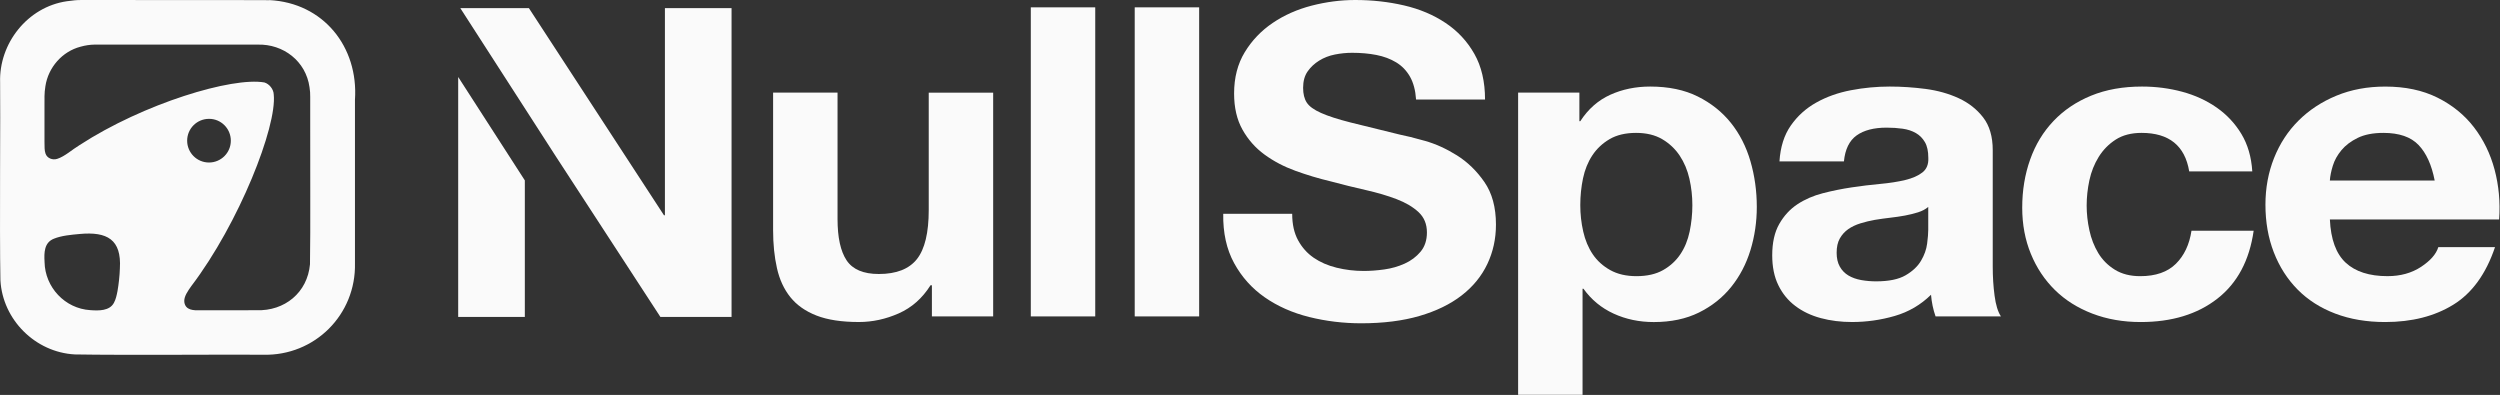 <svg width="6482" height="1024" viewBox="0 0 6482 1024" fill="none" xmlns="http://www.w3.org/2000/svg">
<rect x="0" y="0" width="6482" height="1024" fill="#333333" stroke="none"/>
<path d="M697.832 0.453C578.034 -0.341 271.085 0.453 211.483 0.056C200.557 -0.341 186.65 1.446 173.338 3.234C71.42 17.933 -3.082 112.684 0.295 213.99C1.487 281.923 -1.493 596.567 1.09 726.873C6.851 828.973 91.486 913.39 193.802 918.954C321.15 921.339 613.993 918.756 682.535 919.755C815.844 923.131 923.521 815.863 920.343 682.18C920.145 632.123 920.542 365.352 920.343 258.882C929.687 121.424 838.492 7.406 698.429 0.255L697.832 0.453ZM115.525 678.803C114.134 654.768 114.532 628.746 139.962 618.814C159.829 610.868 184.265 608.683 206.318 606.697C278.039 599.944 315.389 621.198 310.82 695.886C310.224 715.153 307.839 736.408 304.661 754.683C302.475 765.806 300.29 776.135 295.522 784.876C284.396 806.527 255.39 805.733 234.133 804.144C168.372 800.171 116.717 744.75 115.525 679.399V678.803ZM803.725 685.159C797.169 758.656 737.964 806.925 665.052 804.342C627.304 804.541 554.193 804.342 519.226 804.541C502.14 804.938 480.883 804.739 477.903 783.287C476.115 769.183 487.637 753.689 496.18 741.572C620.152 578.292 718.495 327.61 709.753 244.977C709.356 231.271 698.23 217.565 685.515 213.791C602.471 199.091 373.203 267.821 206.517 376.078C188.04 387.202 167.577 405.874 148.505 411.833C136.385 415.806 121.882 410.442 117.909 397.929C115.128 389.983 115.525 380.646 115.326 367.736C115.326 340.323 115.326 302.582 115.326 275.17C115.525 255.902 114.532 242.196 117.71 223.524C125.061 174.857 161.22 133.342 209.1 121.026C221.218 117.649 232.94 115.862 244.463 115.664C351.746 115.465 612.404 115.664 667.833 115.664C734.588 113.677 793.195 158.569 802.533 226.305C804.123 235.84 804.321 242.594 804.321 251.532C804.321 264.642 804.321 293.048 804.321 329.596C803.924 429.511 805.315 590.409 803.725 684.961V685.159ZM598.497 364.756C598.497 396.141 573.066 421.368 541.875 421.368C510.485 421.368 485.254 395.942 485.254 364.756C485.254 333.371 510.683 308.144 541.875 308.144C573.066 307.945 598.497 333.371 598.497 364.756Z" fill="#FAFAFA"/>
<path d="M2416.24 820.382V739.553H2412.71C2391.54 773.244 2364.09 797.521 2330.37 812.489C2296.65 827.457 2262.13 834.914 2226.86 834.914C2182.19 834.914 2145.5 829.309 2116.85 818.097C2088.21 806.884 2065.67 790.99 2049.18 770.415C2032.69 749.839 2021.11 724.8 2014.49 695.244C2007.82 665.688 2004.51 632.976 2004.51 597.051V240.146H2171.57V567.877C2171.57 615.774 2179.39 651.482 2195.08 675.051C2210.78 698.62 2238.62 710.43 2278.62 710.43C2324.09 710.43 2357.02 697.529 2377.44 671.732C2397.81 645.931 2408.03 603.474 2408.03 544.361V240.2H2575.09V820.436H2416.24V820.382Z" fill="#FAFAFA"/>
<path d="M2839.73 19.052V820.389H2672.67V19.052H2839.73Z" fill="#FAFAFA"/>
<path d="M3109.16 19.052V820.389H2942.1V19.052H3109.16Z" fill="#FAFAFA"/>
<path d="M3365.59 622.854C3375.8 641.581 3389.32 656.713 3406.16 668.305C3423.05 679.9 3442.79 688.501 3465.55 694.106C3488.32 699.713 3511.83 702.543 3536.14 702.543C3552.62 702.543 3570.26 701.237 3589.09 698.623C3607.92 696.012 3625.55 690.948 3642.04 683.491C3658.53 676.034 3672.22 665.747 3683.23 652.629C3694.19 639.567 3699.72 622.911 3699.72 602.715C3699.72 580.998 3692.48 563.416 3677.99 549.972C3663.49 536.528 3644.43 525.262 3620.92 516.281C3597.42 507.297 3570.71 499.461 3540.93 492.712C3511.09 485.963 3480.96 478.506 3450.32 470.284C3418.94 462.827 3388.35 453.628 3358.57 442.798C3328.73 431.965 3302.08 417.923 3278.57 400.724C3255.06 383.521 3236.01 362.022 3221.51 336.168C3207.02 310.367 3199.77 279.123 3199.77 242.436C3199.77 201.286 3208.96 165.58 3227.45 135.261C3245.88 104.943 3270.01 79.687 3299.8 59.493C3329.58 39.299 3363.3 24.331 3400.96 14.588C3438.62 4.899 3476.28 0 3513.88 0C3557.82 0 3599.93 4.681 3640.38 14.043C3680.78 23.405 3716.67 38.537 3748.05 59.493C3779.43 80.449 3804.31 107.175 3822.74 139.725C3841.17 172.275 3850.41 211.737 3850.41 258.113H3671.59C3670 234.163 3664.69 214.35 3655.73 198.619C3646.71 182.889 3634.73 170.587 3619.84 161.606C3604.95 152.625 3587.89 146.256 3568.66 142.501C3549.43 138.745 3528.43 136.894 3505.72 136.894C3490.83 136.894 3475.88 138.418 3461.05 141.358C3446.16 144.351 3432.63 149.577 3420.48 157.089C3408.32 164.6 3398.34 173.907 3390.46 185.121C3382.59 196.333 3378.71 210.54 3378.71 227.74C3378.71 243.47 3381.85 256.207 3388.13 265.896C3394.4 275.639 3406.73 284.621 3425.21 292.84C3443.64 301.06 3469.15 309.279 3501.67 317.552C3534.2 325.771 3576.76 336.275 3629.31 348.957C3645 351.951 3666.74 357.394 3694.59 365.234C3722.43 373.07 3750.05 385.645 3777.55 402.845C3805 420.044 3828.73 443.07 3848.7 471.864C3868.68 500.659 3878.72 537.508 3878.72 582.414C3878.72 619.099 3871.24 653.119 3856.35 684.527C3841.46 715.933 3819.32 743.093 3789.88 765.901C3760.49 788.708 3723.97 806.508 3680.49 819.19C3637.01 831.873 3586.58 838.239 3529.29 838.239C3483.01 838.239 3438.11 832.796 3394.57 821.966C3351.04 811.133 3312.58 794.098 3279.26 770.908C3245.93 747.721 3219.46 718.165 3199.83 682.239C3180.2 646.316 3170.79 603.695 3171.59 554.328H3350.41C3350.35 581.324 3355.43 604.185 3365.59 622.854Z" fill="#FAFAFA"/>
<path d="M4095.03 240.151V314.233H4097.37C4117.74 282.825 4143.64 260.018 4175.03 245.757C4206.41 231.551 4240.93 224.42 4278.53 224.42C4326.34 224.42 4367.55 233.021 4402.07 250.221C4436.58 267.421 4465.17 290.228 4487.94 318.696C4510.71 347.162 4527.53 380.256 4538.55 418.031C4549.51 455.806 4555.03 495.323 4555.03 536.421C4555.03 575.337 4549.54 612.733 4538.55 648.656C4527.53 684.581 4510.87 716.369 4488.57 744.073C4466.21 771.78 4438.37 793.826 4405.04 810.317C4371.72 826.755 4332.67 835.028 4287.94 835.028C4250.29 835.028 4215.6 827.735 4183.81 813.147C4152.03 798.561 4125.96 777.06 4105.58 748.591H4103.24V1023.58H3936.18V240.151H4095.03ZM4312.08 700.311C4330.51 689.86 4345.41 676.198 4356.75 659.324C4368.12 642.507 4376.17 622.858 4380.9 600.43C4385.56 578.005 4387.97 555.144 4387.97 531.957C4387.97 508.767 4385.41 485.963 4380.33 463.481C4375.2 441.056 4366.8 421.025 4355.06 403.446C4343.28 385.864 4328.16 371.658 4309.74 360.825C4291.31 349.994 4268.77 344.551 4242.07 344.551C4214.62 344.551 4191.69 349.994 4173.26 360.825C4154.83 371.658 4139.93 385.699 4128.58 402.899C4117.22 420.101 4109.18 439.912 4104.44 462.394C4099.76 484.819 4097.37 508.062 4097.37 531.957C4097.37 555.144 4099.88 577.951 4105.01 600.43C4110.09 622.858 4118.36 642.507 4129.72 659.324C4141.08 676.144 4156.2 689.807 4175.03 700.311C4193.85 710.815 4216.56 716.044 4243.27 716.044C4270.71 715.987 4293.65 710.762 4312.08 700.311Z" fill="#FAFAFA"/>
<path d="M4613.81 418.575C4616.13 381.182 4625.96 350.102 4643.25 325.445C4660.48 300.732 4682.43 280.92 4709.15 265.951C4735.8 250.983 4765.8 240.314 4799.12 233.946C4832.45 227.577 4865.99 224.42 4899.72 224.42C4930.31 224.42 4961.29 226.489 4992.67 230.571C5024.05 234.708 5052.64 242.764 5078.54 254.684C5104.44 266.659 5125.62 283.315 5142.06 304.652C5158.47 325.989 5166.77 354.24 5166.77 389.401V691.277C5166.77 717.457 5168.3 742.55 5171.5 766.445C5174.63 790.396 5180.11 808.358 5187.97 820.332H5018.51C5015.37 811.351 5012.81 802.206 5010.87 792.846C5008.92 783.483 5007.51 773.958 5006.76 764.213C4980.11 790.396 4948.73 808.74 4912.68 819.191C4876.6 829.641 4839.74 834.92 4802.1 834.92C4773.03 834.92 4746.01 831.544 4720.89 824.795C4695.8 818.046 4673.82 807.596 4655 793.39C4636.17 779.184 4621.45 761.219 4610.9 739.502C4600.28 717.839 4595.02 691.985 4595.02 662.046C4595.02 629.117 4601.07 602.01 4613.28 580.673C4625.43 559.335 4641.12 542.354 4660.35 529.615C4679.58 516.932 4701.57 507.354 4726.24 500.985C4750.95 494.615 4775.85 489.608 4800.94 485.853C4826.06 482.097 4850.77 479.104 4875.07 476.872C4899.37 474.64 4920.95 471.264 4939.77 466.747C4958.59 462.23 4973.5 455.699 4984.46 447.097C4995.39 438.499 5000.53 425.978 4999.75 409.487C4999.75 392.287 4996.83 378.625 4990.88 368.5C4985.03 358.375 4977.14 350.538 4967.4 344.931C4957.56 339.326 4946.22 335.567 4933.26 333.718C4920.32 331.869 4906.39 330.943 4891.51 330.943C4858.56 330.943 4832.66 337.692 4813.84 351.136C4795.02 364.58 4784 387.062 4780.93 418.467H4613.81V418.575ZM4999.68 536.421C4992.61 542.408 4983.84 547.089 4973.22 550.462C4962.6 553.838 4951.24 556.614 4939.08 558.899C4926.93 561.131 4914.15 563.037 4900.88 564.507C4887.5 566.031 4874.22 567.88 4860.85 570.112C4848.32 572.343 4835.92 575.337 4823.77 579.092C4811.62 582.851 4801 587.912 4791.98 594.225C4782.96 600.594 4775.73 608.649 4770.25 618.337C4764.77 628.083 4762.04 640.437 4762.04 655.351C4762.04 669.557 4764.77 681.534 4770.25 691.277C4775.73 701.019 4783.21 708.694 4792.61 714.302C4802.04 719.907 4813 723.827 4825.56 726.112C4838.08 728.344 4850.99 729.488 4864.33 729.488C4897.27 729.488 4922.77 724.263 4940.81 713.755C4958.85 703.305 4972.19 690.733 4980.8 676.145C4989.41 661.556 4994.74 646.806 4996.65 631.838C4998.59 616.868 4999.56 604.893 4999.56 595.913V536.421H4999.68Z" fill="#FAFAFA"/>
<path d="M5552.66 344.551C5526.01 344.551 5503.65 350.374 5485.61 361.969C5467.57 373.561 5452.85 388.531 5441.49 406.872C5430.15 425.216 5422.1 445.409 5417.37 467.455C5412.64 489.554 5410.29 511.435 5410.29 533.098C5410.29 554.056 5412.64 575.394 5417.37 597.057C5422.04 618.774 5429.74 638.423 5440.29 656.005C5450.91 673.587 5465.19 688.011 5483.26 699.224C5501.3 710.436 5523.26 716.044 5549.16 716.044C5589.18 716.044 5619.94 705.375 5641.55 684.038C5663.12 662.7 5676.65 634.124 5682.1 598.198H5843.3C5832.31 675.272 5800.96 734.005 5749.16 774.391C5697.42 814.781 5631.12 834.974 5550.32 834.974C5504.84 834.974 5463.06 827.681 5425.01 813.093C5386.96 798.504 5354.61 778.147 5327.96 751.913C5301.3 725.733 5280.48 694.488 5265.6 658.183C5250.69 621.878 5243.21 582.032 5243.21 538.652C5243.21 493.746 5250.07 452.051 5263.82 413.514C5277.5 374.977 5297.7 341.665 5324.42 313.632C5351.07 285.601 5383.64 263.665 5422.04 247.989C5460.43 232.258 5504.37 224.42 5553.79 224.42C5589.84 224.42 5624.54 228.884 5657.93 237.865C5691.25 246.846 5721.03 260.508 5747.34 278.851C5773.58 297.195 5794.97 320.002 5811.48 347.327C5827.95 374.651 5837.38 406.983 5839.73 444.376H5676.18C5665.16 377.806 5623.98 344.551 5552.66 344.551Z" fill="#FAFAFA"/>
<path d="M6082.04 681.211C6107.16 704.398 6143.21 715.993 6190.28 715.993C6224.01 715.993 6253.04 707.936 6277.38 691.88C6301.68 675.822 6316.55 658.784 6322.04 640.822H6469.07C6445.59 710.385 6409.44 760.189 6360.84 790.074C6312.23 820.009 6253.39 834.977 6184.36 834.977C6136.47 834.977 6093.35 827.684 6054.95 813.096C6016.49 798.511 5983.95 777.717 5957.33 750.828C5930.68 723.883 5910.08 691.716 5895.57 654.32C5881.07 616.927 5873.84 575.776 5873.84 530.872C5873.84 487.49 5881.26 447.103 5896.2 409.654C5911.11 372.258 5932.28 339.872 5959.71 312.602C5987.15 285.278 6019.91 263.778 6057.96 248.047C6096.04 232.316 6138.13 224.479 6184.49 224.479C6236.22 224.479 6281.35 234.004 6319.75 253.109C6358.15 272.215 6389.78 297.852 6414.49 329.966C6439.2 362.136 6457.05 398.821 6468.01 439.972C6478.94 481.12 6482.89 524.121 6479.75 569.027H6040.92C6043.24 620.629 6056.96 658.022 6082.04 681.211ZM6270.86 375.96C6250.82 355.005 6220.47 344.554 6179.69 344.554C6153.04 344.554 6130.84 348.853 6113.21 357.454C6095.57 366.053 6081.42 376.721 6070.86 389.461C6060.25 402.197 6052.82 415.641 6048.5 429.847C6044.15 444.053 6041.58 456.792 6040.86 468.005H6312.64C6304.81 427.561 6290.87 396.918 6270.86 375.96Z" fill="#FAFAFA"/>
<path d="M1896.77 21.123V821.697H1712.24L1441.33 405.734L1312.94 206.462L1193.52 21.123H1371.37L1721.6 558.197H1724V21.123H1896.77Z" fill="#FAFAFA"/>
<path d="M1188 199.592L1360.77 467.721V821.685H1188V199.592Z" fill="#FAFAFA"/>
</svg>
